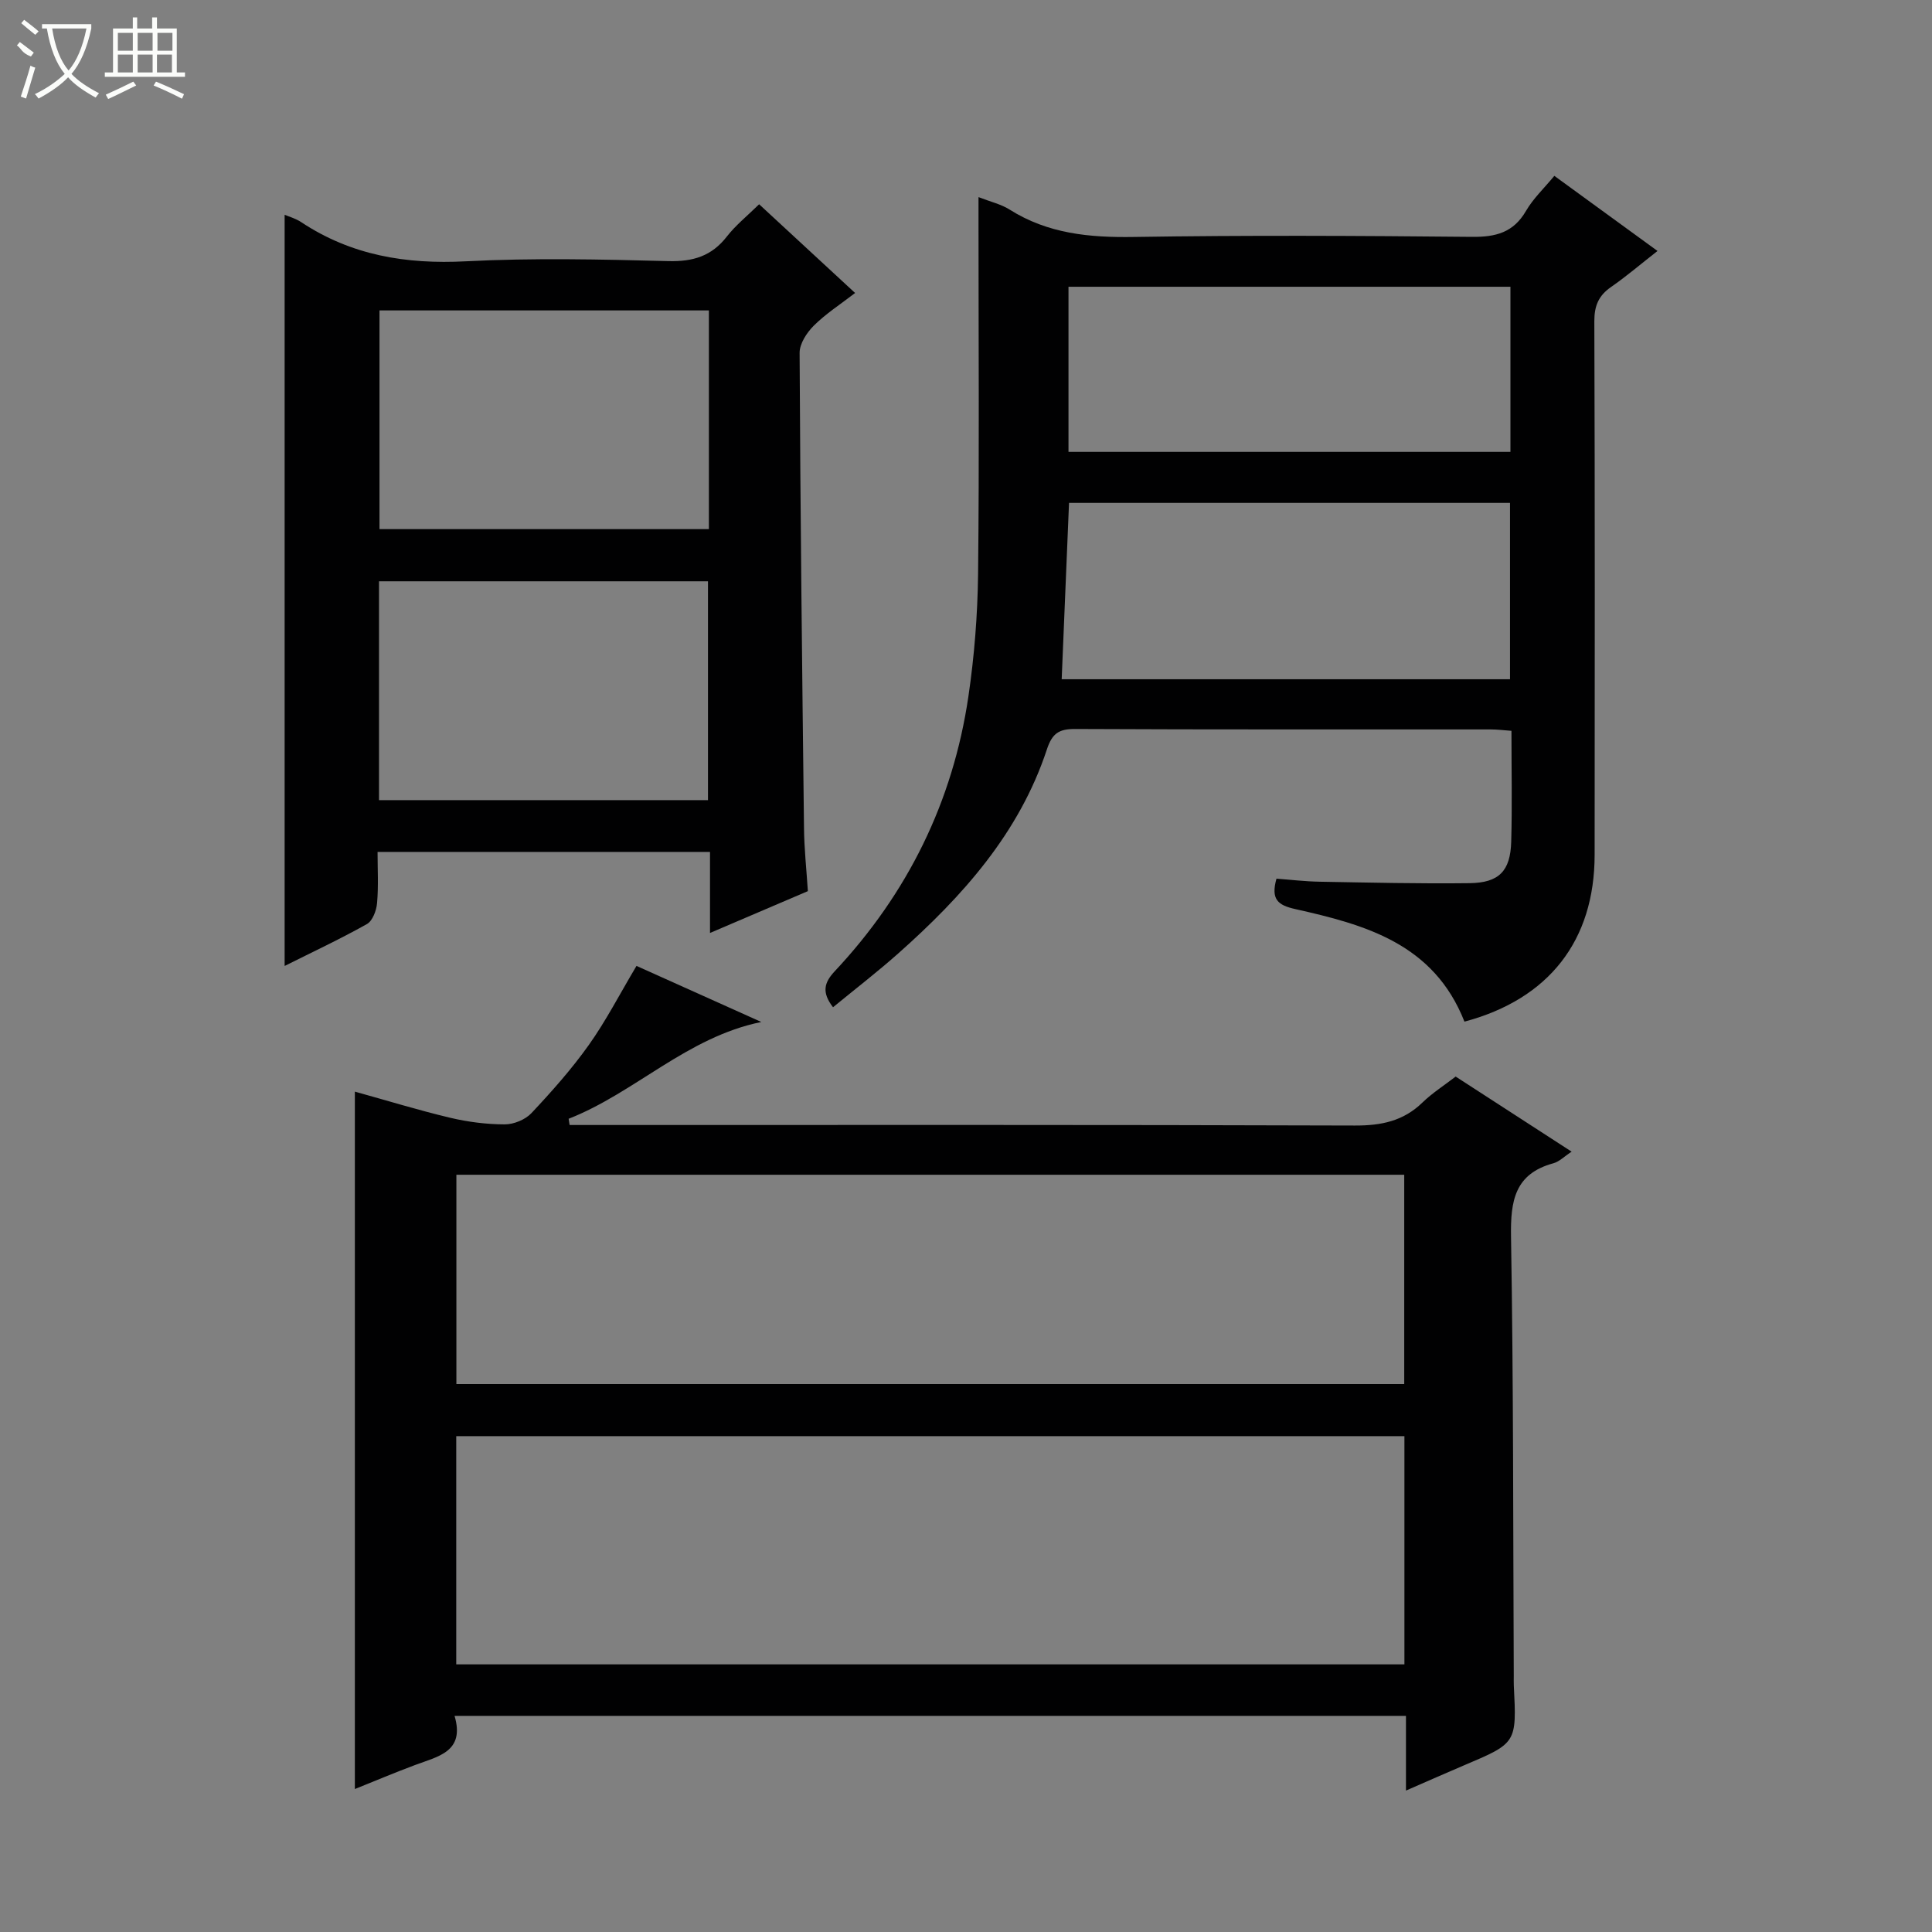 <svg enable-background="new 0 0 400 400" viewBox="0 0 400 400" xmlns="http://www.w3.org/2000/svg"><rect x="0" y="0" width="400" height="400" fill="#808080" stroke="none"/><g fill="#010102"><path d="m73.47 226.01c6.64 1.84 13.13 3.84 19.73 5.41 3.67.87 7.51 1.36 11.28 1.37 1.88.01 4.27-.97 5.55-2.33 4.21-4.48 8.32-9.11 11.88-14.11 3.54-4.98 6.35-10.46 9.87-16.37 8.31 3.73 17.08 7.67 25.84 11.61-15.44 3.16-26.12 14.64-39.89 20.04.07.43.13.86.2 1.29h5.1c52.49 0 104.98-.07 157.47.11 5.47.02 10.04-.91 14.01-4.77 2.01-1.95 4.43-3.49 6.87-5.37 7.94 5.14 15.82 10.25 24.01 15.55-1.55 1.01-2.56 2.07-3.77 2.4-8.02 2.18-8.9 7.79-8.78 15.16.51 30.32.43 60.64.57 90.97 0 .67-.02 1.33.01 2 .6 11.92.59 11.91-10.28 16.51-3.8 1.61-7.56 3.29-12.05 5.24 0-5.5 0-10.37 0-15.47-65.79 0-131.03 0-196.98 0 2.2 7.44-3.41 8.39-8.18 10.18-4.15 1.55-8.23 3.27-12.46 4.97 0-48.32 0-96.05 0-144.39zm20.99 118.58h196.31c0-15.93 0-31.51 0-47.25-65.55 0-130.86 0-196.31 0zm.03-101.37v43.34h196.24c0-14.63 0-28.88 0-43.34-65.47 0-130.67 0-196.24 0z"/><path d="m303.2 211.52c-6.37-16.19-20.59-20.07-35.05-23.31-3.56-.8-5.08-1.98-3.87-6.29 2.87.21 5.93.58 9 .63 10.33.18 20.65.43 30.98.3 6.11-.08 8.45-2.52 8.62-8.58.21-7.49.05-14.98.05-22.96-1.5-.11-2.92-.29-4.34-.29-28.66-.02-57.32.05-85.98-.09-3.39-.02-4.77.91-5.87 4.25-5.72 17.31-17.45 30.39-30.77 42.22-4.31 3.83-8.9 7.36-13.5 11.14-2.41-3.12-1.81-5.14.35-7.45 15.09-16.1 24.47-35.1 27.68-56.92 1.23-8.36 1.9-16.87 2-25.32.26-23.82.09-47.65.09-71.48 0-1.98 0-3.95 0-6.56 2.55.99 4.68 1.47 6.42 2.57 7.94 5.02 16.57 5.83 25.77 5.68 23.32-.37 46.65-.25 69.98-.02 4.92.05 8.58-.89 11.18-5.37 1.47-2.54 3.7-4.64 5.87-7.26 6.99 5.09 13.81 10.05 21.36 15.55-3.47 2.71-6.43 5.25-9.62 7.46-2.59 1.79-3.47 3.91-3.46 7.1.12 36.82.1 73.65.06 110.47-.01 17.73-9.45 29.86-26.95 34.53zm-81.87-107.4c-.52 12.49-1.02 24.51-1.52 36.51h92.82c0-12.34 0-24.38 0-36.51-30.52 0-60.66 0-91.3 0zm-.11-10.56h91.5c0-11.63 0-22.89 0-34.19-30.64 0-61 0-91.5 0z"/><path d="m167.26 184.5c-7.01 2.99-13.38 5.72-20.26 8.66 0-5.87 0-11.14 0-16.78-22.89 0-45.45 0-68.83 0 0 3.43.21 7.03-.1 10.58-.13 1.54-.93 3.7-2.11 4.36-5.63 3.16-11.5 5.9-17.03 8.67 0-52 0-103.78 0-155.52.79.34 2.25.74 3.44 1.53 10.38 6.88 21.72 8.74 34.07 8.1 13.95-.72 27.98-.4 41.96-.04 5.09.13 8.93-1.03 12.08-5.08 1.81-2.33 4.18-4.23 6.69-6.69 6.5 6.01 12.93 11.95 19.87 18.37-3.02 2.33-6.04 4.27-8.54 6.75-1.46 1.45-2.96 3.74-2.95 5.65.15 32.79.52 65.58.91 98.36.04 4.28.51 8.57.8 13.08zm-20.49-120.23c-22.97 0-45.52 0-68.2 0v45.28h68.2c0-15.16 0-29.95 0-45.28zm-68.3 101.39h68.11c0-15.3 0-30.33 0-45.31-22.91 0-45.46 0-68.11 0z"/></g><path d="m6.4 11.7c-2-.8-1.9-1.6-2.9-2.3l.6-.7c.9.7 1.9 1.4 2.9 2.2zm-2.1 8.3c.7-2.1 1.4-4.2 2-6.4.2.1.6.3 1 .4-.7 2.3-1.3 4.4-1.9 6.4zm3-12.8c-1.1-.9-2.1-1.7-2.9-2.4l.6-.7c1 .8 2 1.5 3 2.4zm1.4-1.3v-.9h10.2v.9c-.9 4.2-2.3 7.3-4.1 9.4 1.3 1.4 3.2 2.7 5.7 4-.2.2-.4.5-.7.9-2.5-1.4-4.4-2.7-5.7-4.2-1.4 1.5-3.5 3-6.1 4.4 0 0 0 0-.1-.1-.3-.4-.5-.7-.7-.8 2.7-1.3 4.7-2.8 6.2-4.2-1.8-2.2-3-5.3-3.7-9.4zm9.2 0h-7.1c.6 3.8 1.7 6.7 3.4 8.7 1.7-2 2.9-4.8 3.7-8.7z" fill="#fbfcfa"/><path d="m31.6 3.6h.9v2.3h4.1v9.1h1.7v.9h-16.6v-.9h1.7v-9.1h4.1v-2.3h.9v2.3h3.1v-2.3zm-4 13.3.6.8c-1.9.9-3.8 1.9-5.8 2.8-.2-.3-.3-.6-.5-.9 2-.9 3.9-1.8 5.7-2.7zm-3.2-10.1v3.7h3.1v-3.7zm0 4.5v3.7h3.1v-3.7zm4.1-4.5v3.7h3.1v-3.7zm0 4.5v3.7h3.1v-3.7zm9.1 9.1c-2.1-1.1-4.1-2-5.8-2.7l.5-.8c2.2.9 4.1 1.8 5.8 2.6l-.4.9zm-1.9-13.6h-3.1v3.7h3.1zm-3.2 4.5v3.7h3.1v-3.7z" fill="#fbfcfa"/></svg>